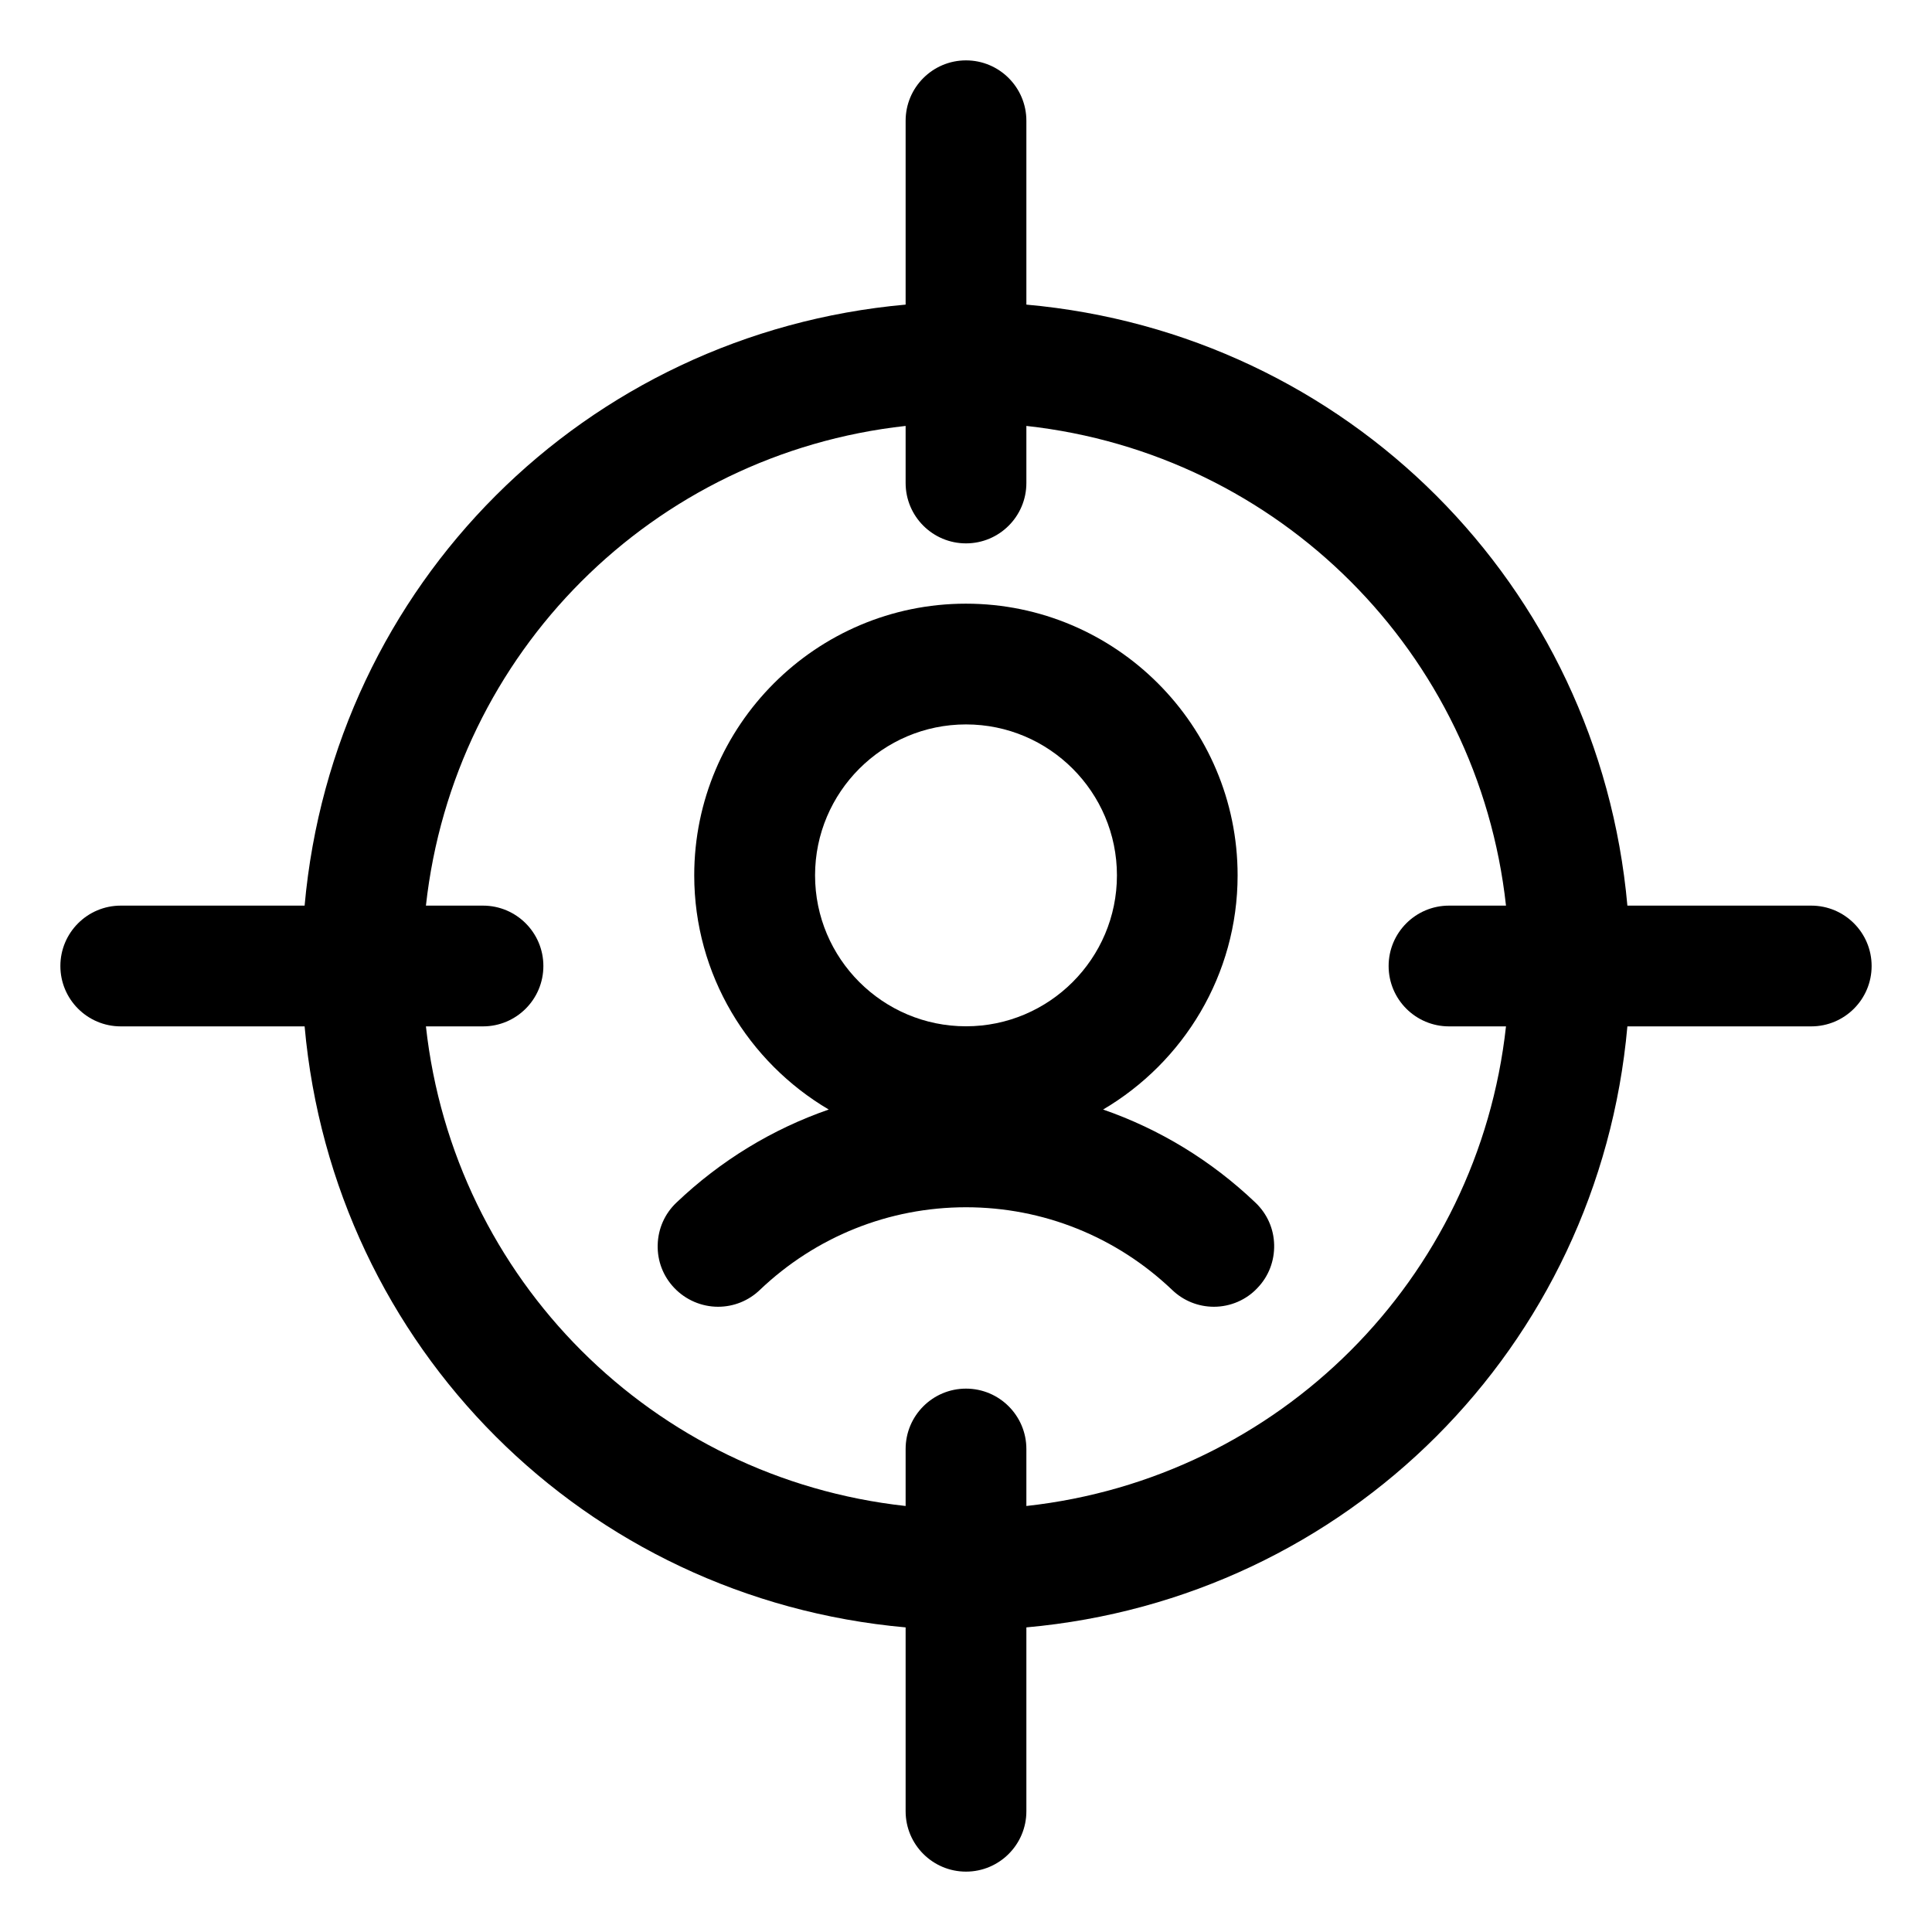 <?xml version="1.0" encoding="utf-8"?>
<!-- Generator: Adobe Illustrator 22.1.0, SVG Export Plug-In . SVG Version: 6.00 Build 0)  -->
<svg version="1.1" id="Regular" xmlns="http://www.w3.org/2000/svg" xmlns:xlink="http://www.w3.org/1999/xlink" x="0px" y="0px"
	 viewBox="0 0 24 24" style="enable-background:new 0 0 24 24;" xml:space="preserve">
<title>single-neutral-aim</title>
<g>
	<path d="M12,23.25c-0.414,0-0.75-0.336-0.75-0.75v-2.284c-3.983-0.356-7.109-3.482-7.466-7.466H1.5c-0.414,0-0.75-0.336-0.75-0.75
		s0.336-0.75,0.75-0.75h2.284c0.357-3.983,3.483-7.109,7.466-7.466V1.5c0-0.414,0.336-0.75,0.75-0.75s0.75,0.336,0.75,0.75v2.284
		c3.983,0.357,7.109,3.483,7.466,7.466H22.5c0.414,0,0.75,0.336,0.75,0.75s-0.336,0.75-0.75,0.75h-2.284
		c-0.356,3.983-3.482,7.109-7.466,7.466V22.5C12.75,22.914,12.414,23.25,12,23.25z M12,17.25c0.414,0,0.75,0.336,0.75,0.75v0.708
		c3.141-0.345,5.613-2.817,5.958-5.958H18c-0.414,0-0.75-0.336-0.75-0.75s0.336-0.75,0.75-0.75h0.708
		c-0.345-3.141-2.817-5.613-5.958-5.959V6c0,0.414-0.336,0.75-0.75,0.75S11.25,6.414,11.25,6V5.291
		C8.109,5.637,5.637,8.109,5.291,11.25H6c0.414,0,0.75,0.336,0.75,0.75S6.414,12.75,6,12.75H5.291
		c0.346,3.141,2.817,5.613,5.959,5.958V18C11.25,17.586,11.586,17.25,12,17.25z"/>
	<path d="M15.08,16.233c-0.194,0-0.378-0.074-0.518-0.208c-0.695-0.663-1.605-1.028-2.562-1.028c-0.957,0-1.867,0.365-2.562,1.028
		c-0.14,0.134-0.324,0.208-0.518,0.208c-0.204,0-0.402-0.085-0.543-0.233c-0.138-0.144-0.212-0.334-0.207-0.535
		s0.087-0.387,0.232-0.525c0.549-0.523,1.194-0.915,1.893-1.157c-0.998-0.588-1.671-1.674-1.671-2.909
		c0-1.861,1.514-3.375,3.375-3.375c1.861,0,3.375,1.514,3.375,3.375c0,1.235-0.672,2.321-1.671,2.909
		c0.699,0.242,1.345,0.634,1.893,1.157c0.145,0.138,0.228,0.324,0.232,0.525s-0.069,0.391-0.208,0.535
		C15.482,16.148,15.284,16.233,15.08,16.233z M12,8.999c-1.034,0-1.875,0.841-1.875,1.875s0.841,1.875,1.875,1.875
		s1.875-0.841,1.875-1.875S13.034,8.999,12,8.999z"/>
</g>
</svg>
